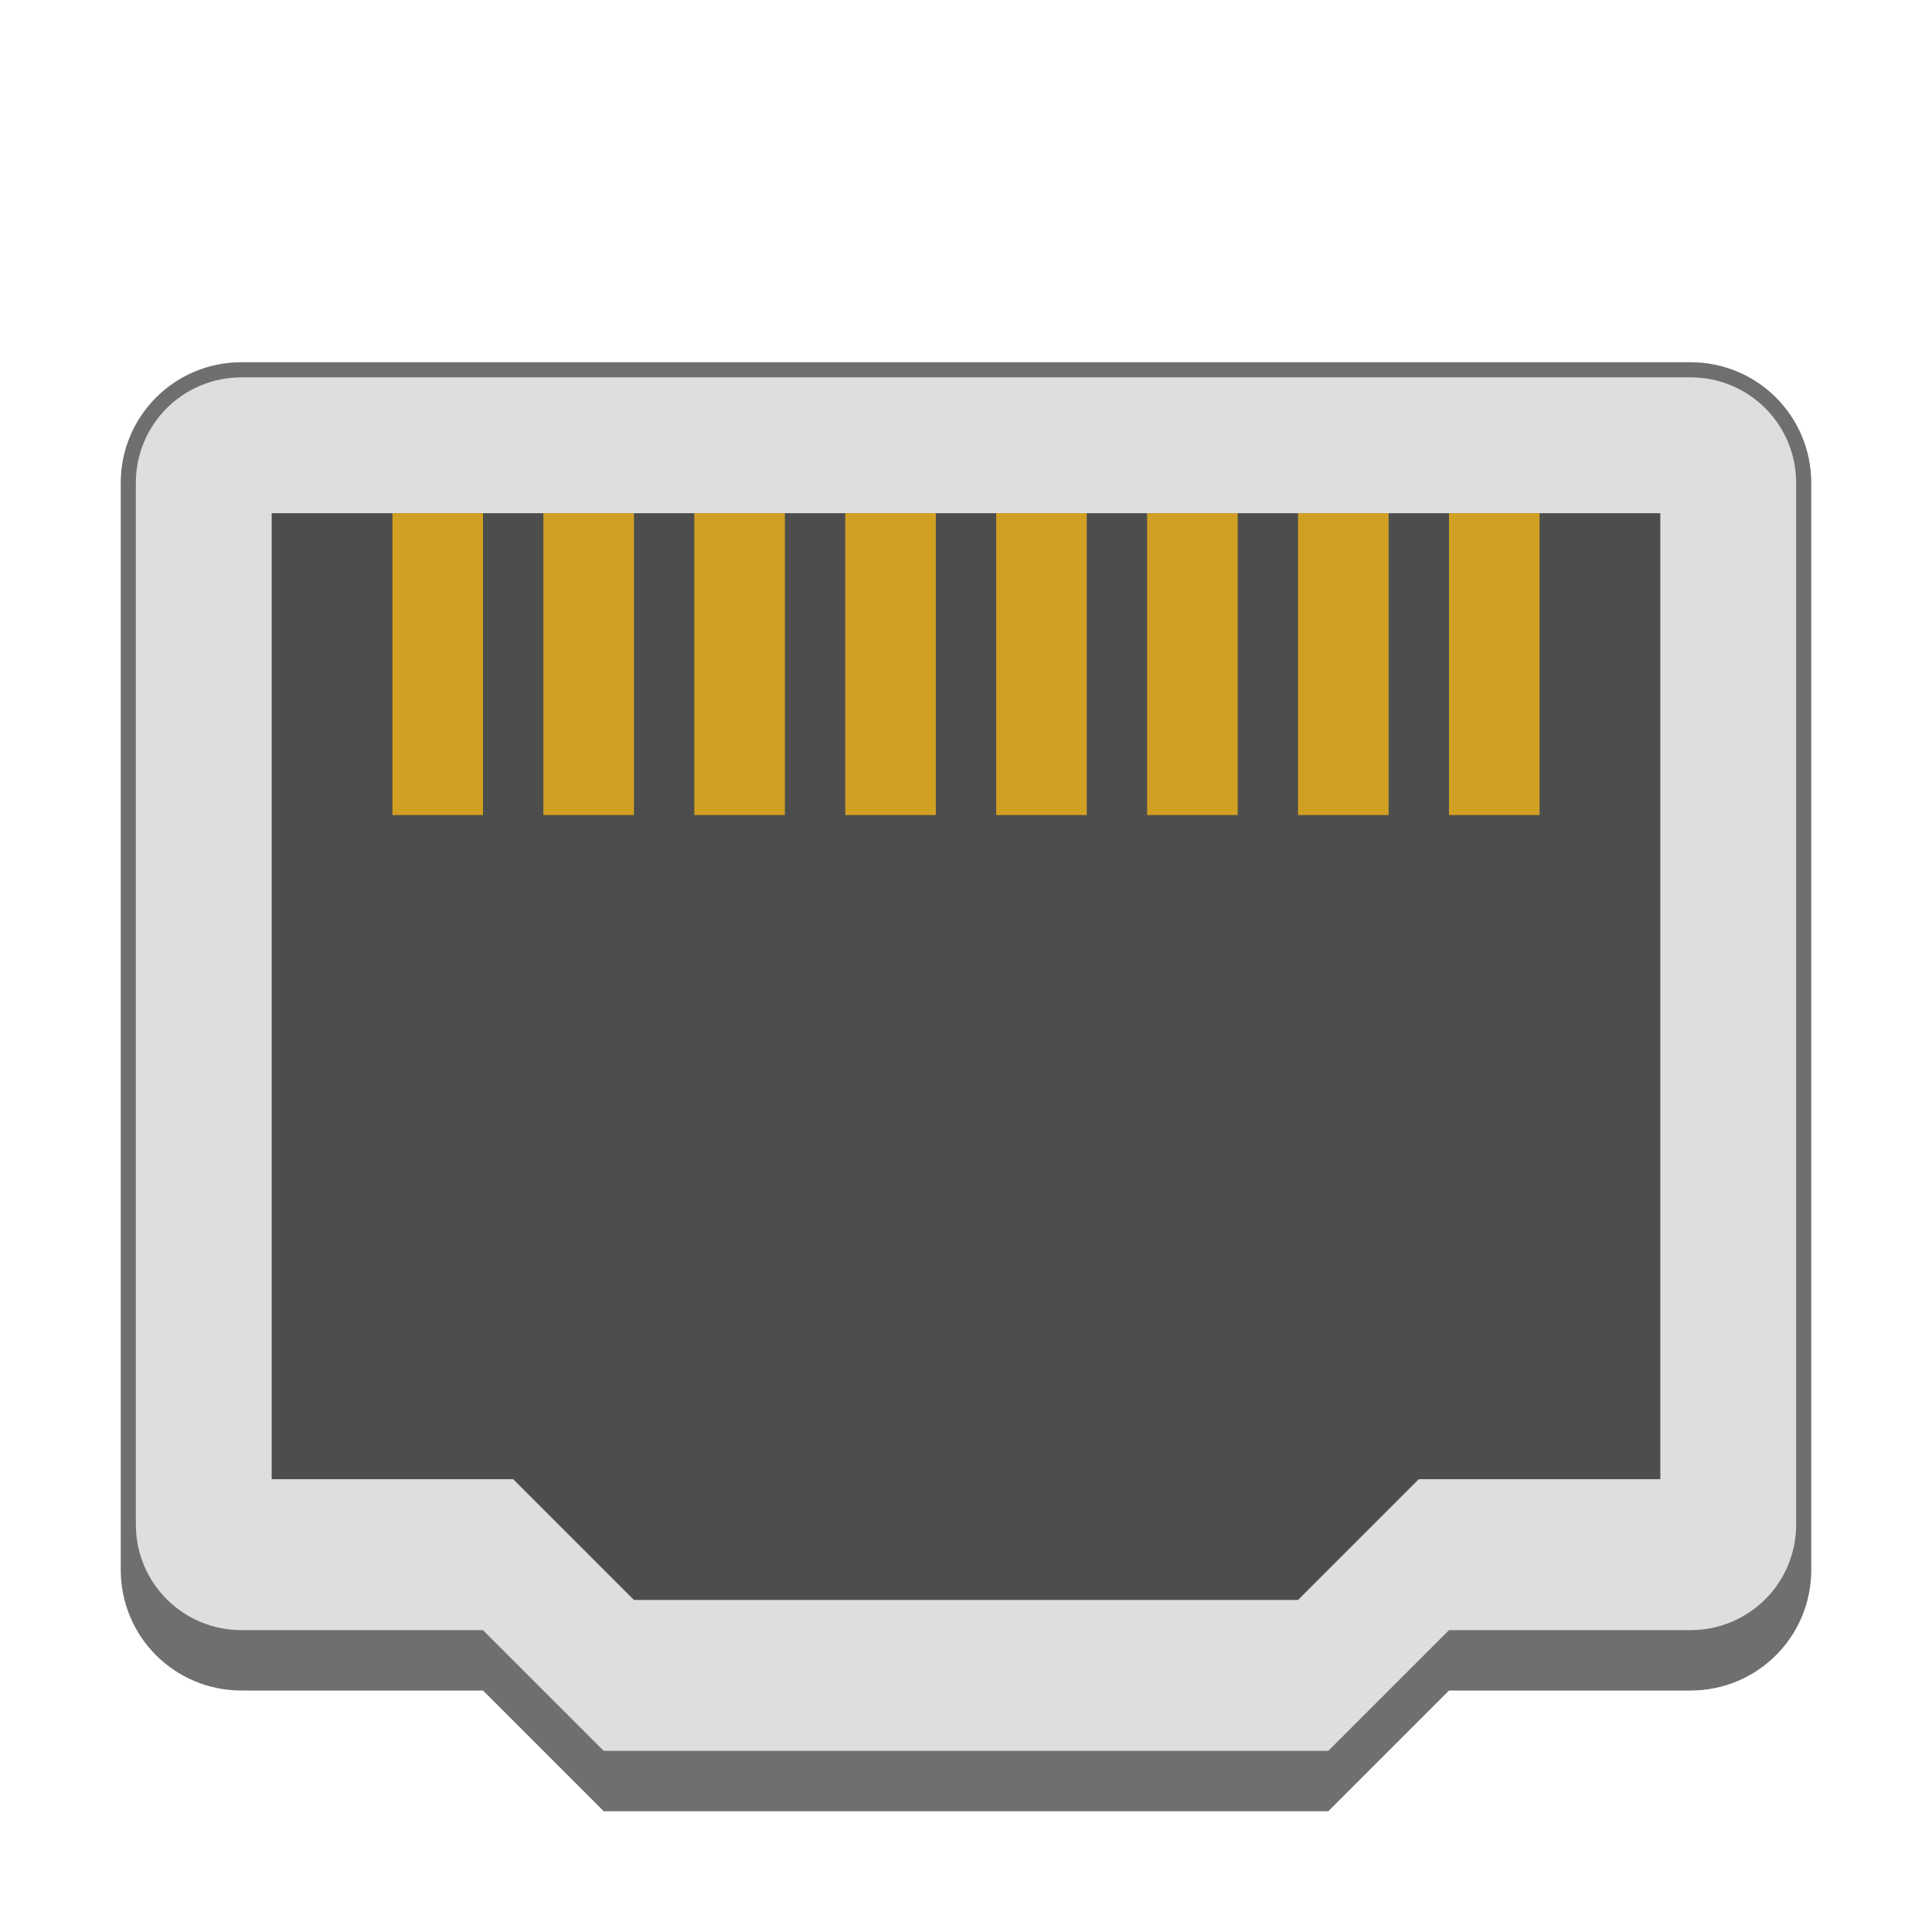 <svg version="1.0" viewBox="0 0 128 128" xmlns="http://www.w3.org/2000/svg"><path d="M16 24c-4.432 0-8 3.568-8 8v72c0 4.432 3.568 8 8 8h16l8 8h48l8-8h16c4.432 0 8-3.568 8-8V32c0-4.432-3.568-8-8-8z" fill="#dedede"/><path d="M18 34v64h16l8 8h44l8-8h16V34z" fill="#4d4d4d"/><g fill="#d1a023"><path d="M66 34h6v20h-6z"/><path d="M56 34h6v20h-6z"/><path d="M76 34h6v20h-6z"/><path d="M86 34h6v20h-6z"/><path d="M46 34h6v20h-6z"/><path d="M36 34h6v20h-6z"/><path d="M96 34h6v20h-6z"/><path d="M26 34h6v20h-6z"/></g><path d="M16 24c-4.432 0-8 3.568-8 8v72c0 4.432 3.568 8 8 8h16l8 8h48l8-8h16c4.432 0 8-3.568 8-8V32c0-4.432-3.568-8-8-8zm0 1h96c3.878 0 7 3.122 7 7v69c0 3.878-3.122 7-7 7H96l-8 8H40l-8-8H16c-3.878 0-7-3.122-7-7V32c0-3.878 3.122-7 7-7z" fill-opacity=".5"/></svg>